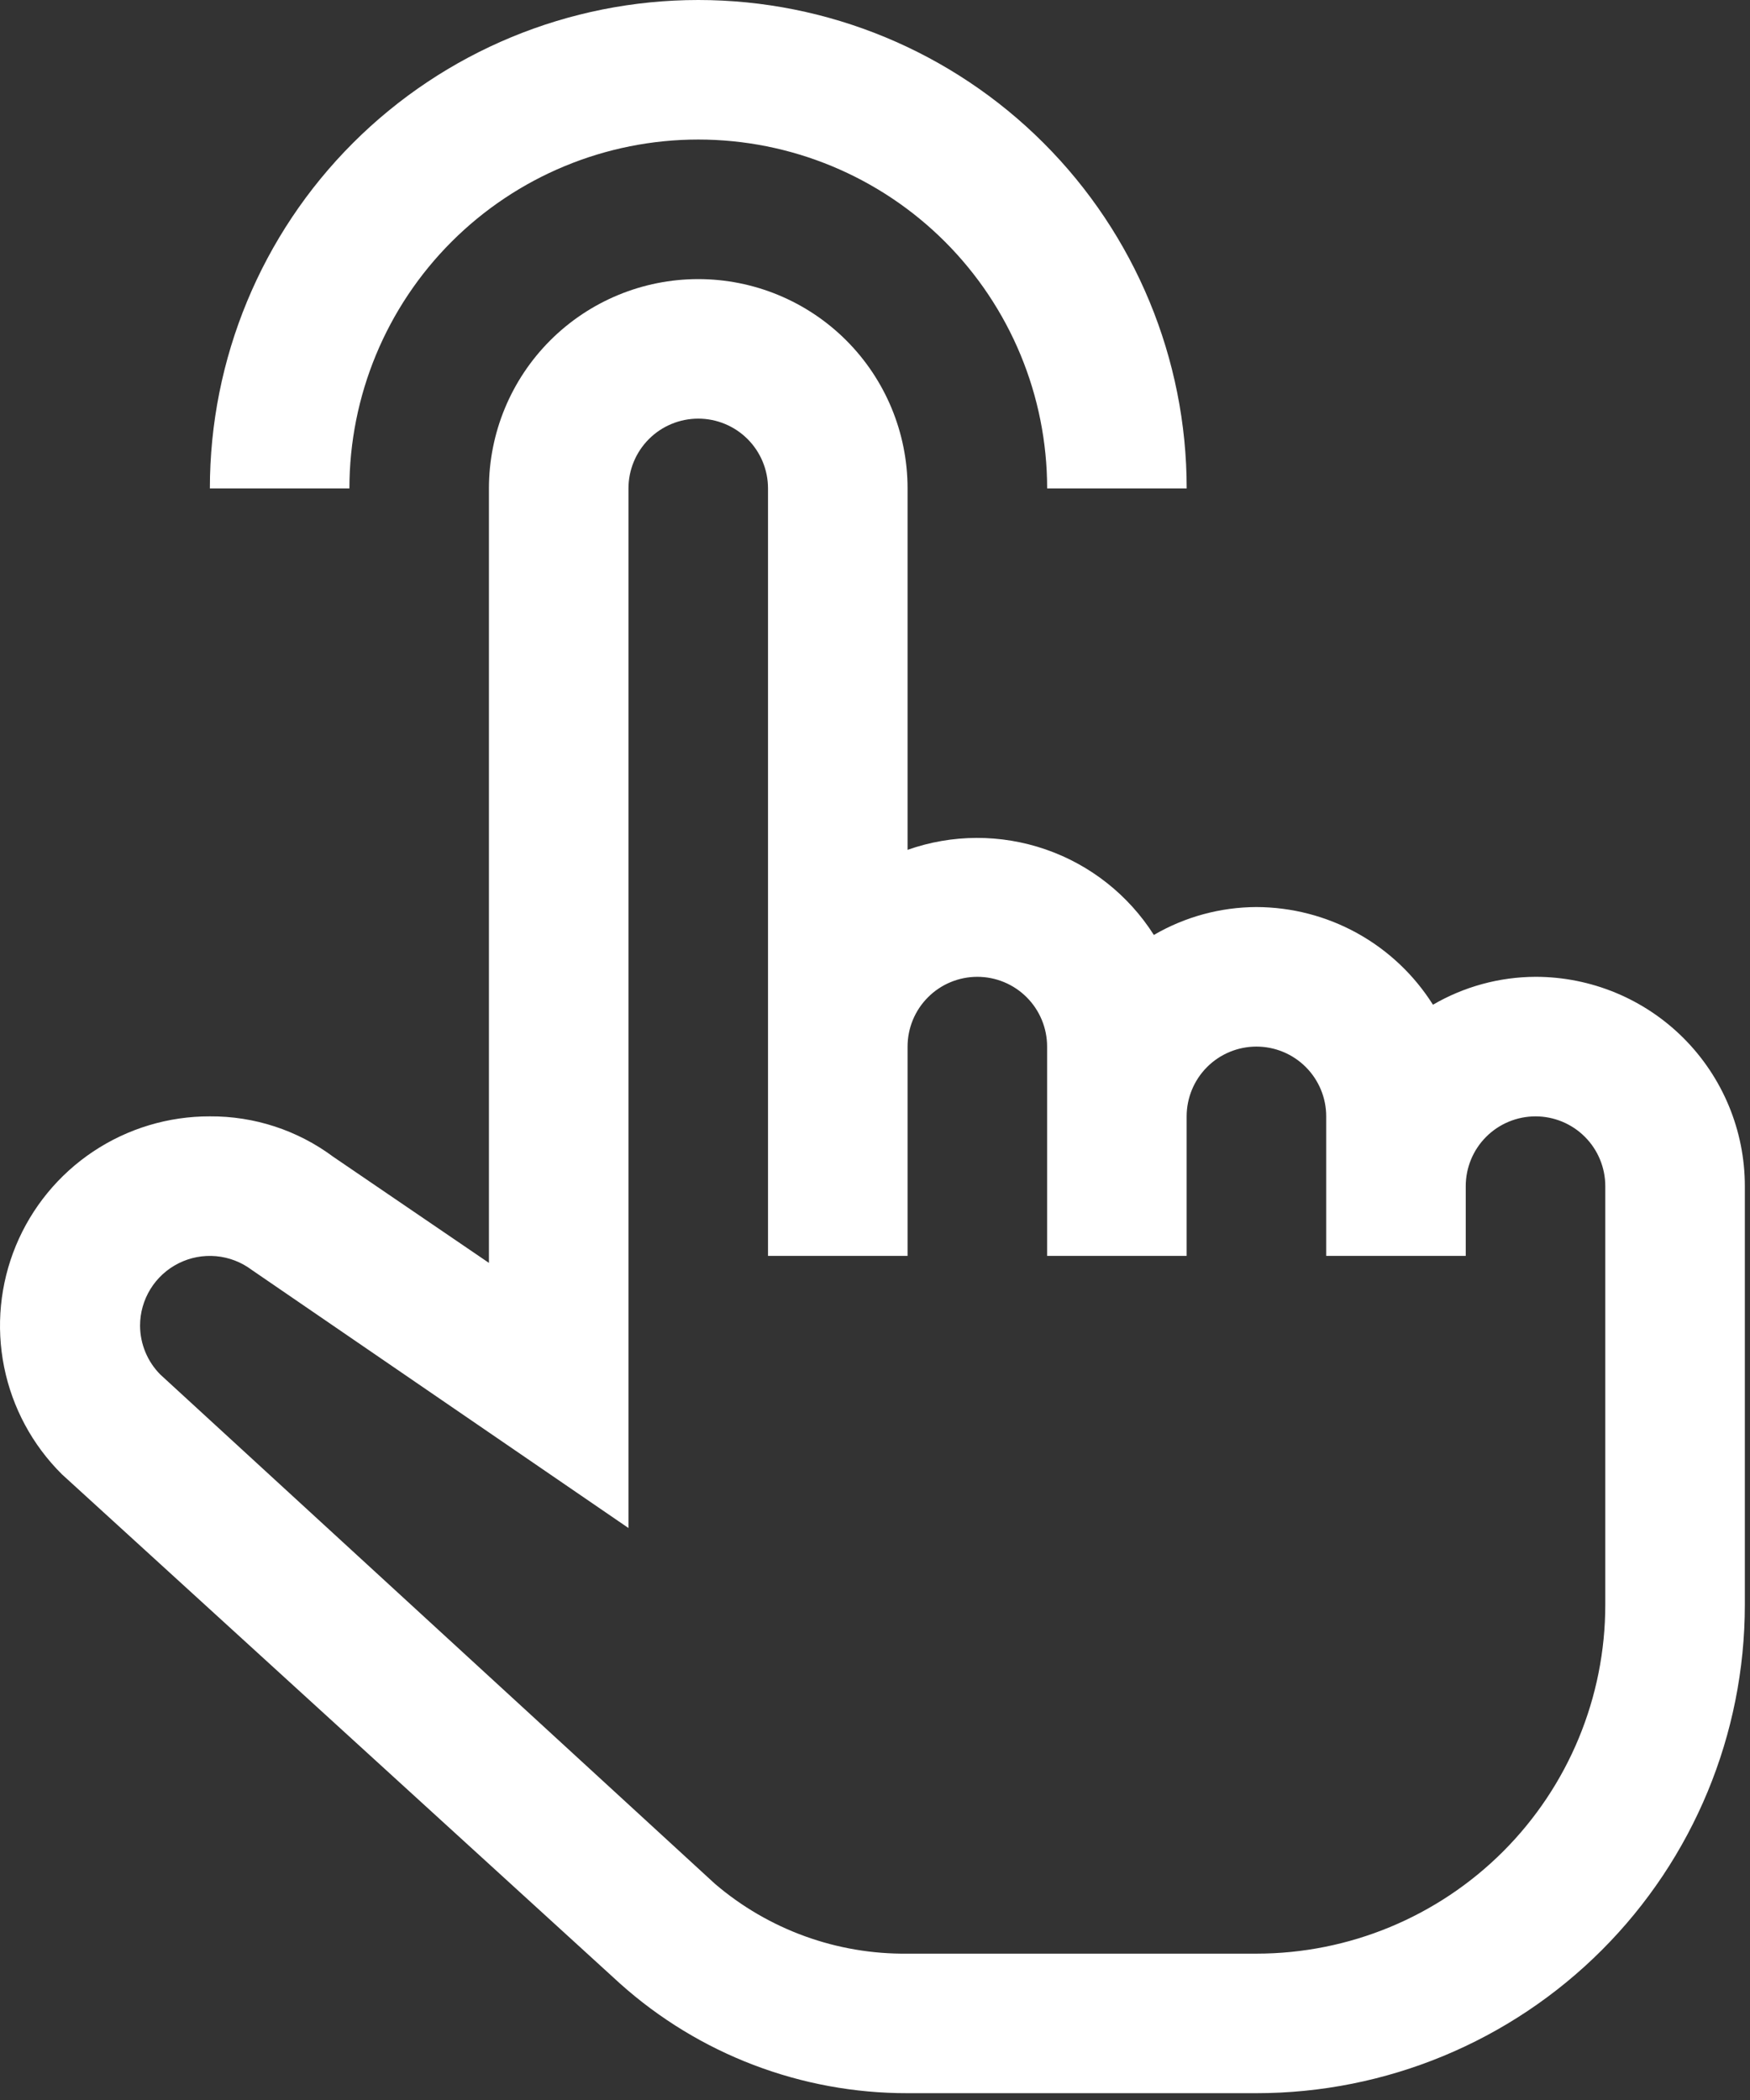 <svg width="95" height="114" viewBox="0 0 95 114" fill="none" xmlns="http://www.w3.org/2000/svg">
<rect x="0" y="0" width="95" height="114" fill="#333333" stroke="none"/>
<path d="M64.42 26.514H56.845C56.845 21.491 54.849 16.674 51.298 13.122C47.746 9.571 42.929 7.575 37.906 7.575C32.883 7.575 28.067 9.571 24.515 13.122C20.963 16.674 18.968 21.491 18.968 26.514H11.393C11.393 19.482 14.186 12.738 19.158 7.766C24.131 2.793 30.874 0 37.906 0C44.938 0 51.682 2.793 56.654 7.766C61.627 12.738 64.42 19.482 64.42 26.514Z" fill="white"/>
<path d="M83.357 53.027C81.4 53.034 79.48 53.557 77.789 54.542C76.768 52.923 75.354 51.587 73.679 50.66C72.003 49.733 70.121 49.245 68.206 49.24C66.249 49.247 64.329 49.769 62.638 50.755C61.26 48.586 59.188 46.949 56.76 46.11C54.332 45.271 51.691 45.279 49.268 46.134V26.514C49.268 23.5 48.071 20.61 45.94 18.479C43.809 16.348 40.918 15.151 37.905 15.151C34.891 15.151 32.001 16.348 29.87 18.479C27.739 20.61 26.542 23.5 26.542 26.514V68.557L18.095 62.8C16.159 61.358 13.805 60.586 11.391 60.603C9.137 60.597 6.933 61.262 5.058 62.512C3.183 63.763 1.722 65.543 0.861 67.626C0.001 69.709 -0.221 72.001 0.224 74.21C0.669 76.419 1.761 78.446 3.361 80.033L33.663 107.683C37.953 111.523 43.511 113.641 49.268 113.63H68.206C75.238 113.63 81.982 110.837 86.954 105.864C91.926 100.892 94.72 94.148 94.72 87.116V64.39C94.72 61.377 93.523 58.486 91.392 56.355C89.261 54.224 86.371 53.027 83.357 53.027ZM87.144 87.116C87.144 92.139 85.149 96.956 81.598 100.508C78.046 104.059 73.229 106.055 68.206 106.055H49.268C45.439 106.101 41.724 104.755 38.814 102.267L8.702 74.617C8.002 73.912 7.608 72.959 7.603 71.966C7.603 71.262 7.799 70.573 8.169 69.974C8.539 69.376 9.068 68.892 9.697 68.578C10.326 68.263 11.031 68.13 11.731 68.193C12.432 68.257 13.101 68.513 13.664 68.936L34.117 82.95V26.514C34.117 25.509 34.516 24.546 35.227 23.835C35.937 23.125 36.9 22.726 37.905 22.726C38.909 22.726 39.873 23.125 40.583 23.835C41.293 24.546 41.692 25.509 41.692 26.514V68.178H49.268V56.815C49.268 55.81 49.667 54.847 50.377 54.137C51.087 53.426 52.051 53.027 53.055 53.027C54.06 53.027 55.023 53.426 55.734 54.137C56.444 54.847 56.843 55.81 56.843 56.815V68.178H64.418V60.603C64.418 59.598 64.817 58.635 65.528 57.924C66.238 57.214 67.202 56.815 68.206 56.815C69.211 56.815 70.174 57.214 70.884 57.924C71.595 58.635 71.994 59.598 71.994 60.603V68.178H79.569V64.39C79.569 63.386 79.968 62.422 80.678 61.712C81.389 61.002 82.352 60.603 83.357 60.603C84.361 60.603 85.325 61.002 86.035 61.712C86.745 62.422 87.144 63.386 87.144 64.39V87.116Z" fill="white"/>
</svg>
